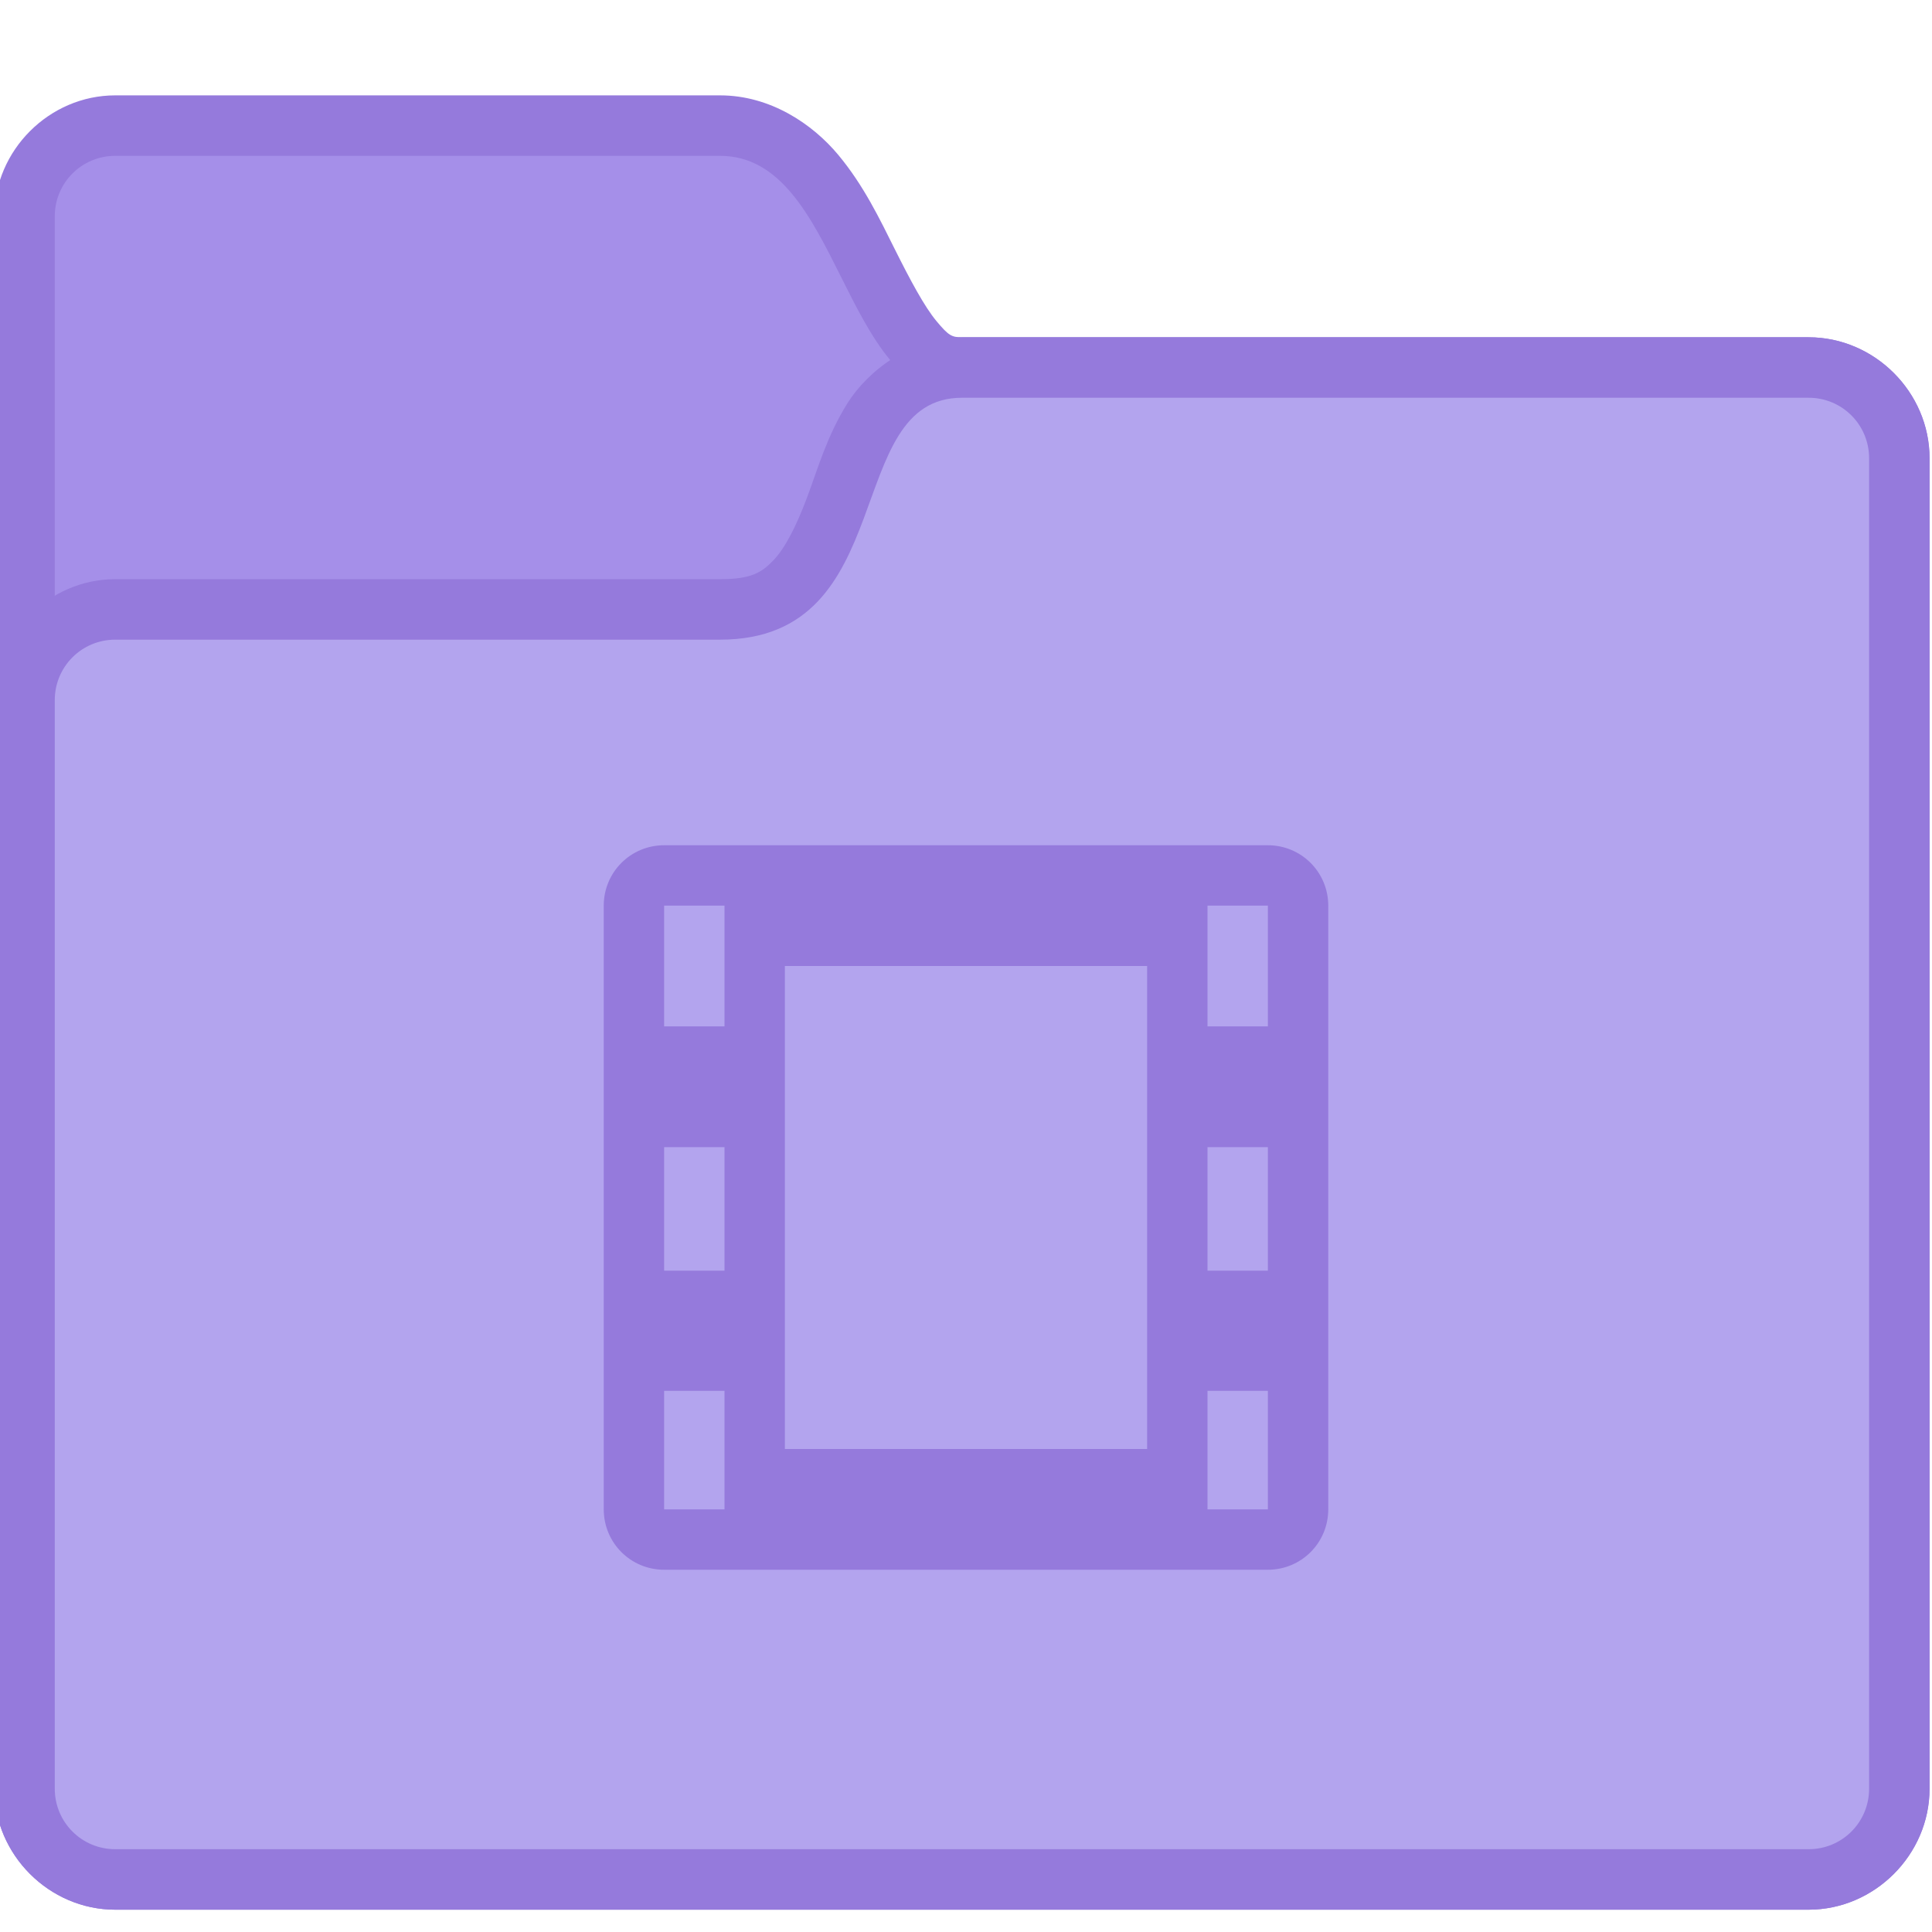<?xml version="1.0" encoding="UTF-8" standalone="no"?>
<!-- Created with Inkscape (http://www.inkscape.org/) -->

<svg
   width="32"
   height="32"
   viewBox="0 0 32 32"
   version="1.1"
   id="svg8"
   inkscape:version="1.3.2 (091e20ef0f, 2023-11-25, custom)"
   sodipodi:docname="alt-videos.svg"
   xml:space="preserve"
   xmlns:inkscape="http://www.inkscape.org/namespaces/inkscape"
   xmlns:sodipodi="http://sodipodi.sourceforge.net/DTD/sodipodi-0.dtd"
   xmlns="http://www.w3.org/2000/svg"
   xmlns:svg="http://www.w3.org/2000/svg"
   xmlns:rdf="http://www.w3.org/1999/02/22-rdf-syntax-ns#"
   xmlns:cc="http://creativecommons.org/ns#"
   xmlns:dc="http://purl.org/dc/elements/1.1/"><title
     id="title7895">Antu icon Theme</title><defs
     id="defs2"><style
       id="current-color-scheme"
       type="text/css">
      .ColorScheme-Text {
        color:#122036;
      }
      </style><style
       type="text/css"
       id="current-color-scheme-675">
      .ColorScheme-Text {
        color:#122036;
      }
      </style><style
       type="text/css"
       id="current-color-scheme-1">
      .ColorScheme-Text {
        color:#122036;
      }
      </style><style
       id="current-color-scheme-10"
       type="text/css">
      .ColorScheme-Text {
        color:#122036;
      }
      </style><style
       id="current-color-scheme-5"
       type="text/css">
      .ColorScheme-Text {
        color:#122036;
      }
      </style><style
       id="current-color-scheme-1-2"
       type="text/css">
      .ColorScheme-Text {
        color:#122036;
      }
      </style><style
       type="text/css"
       id="current-color-scheme-10-9">
      .ColorScheme-Text {
        color:#122036;
      }
      </style><style
       type="text/css"
       id="current-color-scheme-9">
      .ColorScheme-Text {
        color:#122036;
      }
      </style><style
       type="text/css"
       id="current-color-scheme-2">
      .ColorScheme-Text {
        color:#122036;
      }
      </style><style
       type="text/css"
       id="current-color-scheme-4">
      .ColorScheme-Text {
        color:#122036;
      }
      </style><style
       type="text/css"
       id="current-color-scheme-7">
      .ColorScheme-Text {
        color:#122036;
      }
      </style><style
       type="text/css"
       id="current-color-scheme-5-0">
      .ColorScheme-Text {
        color:#122036;
      }
      </style><style
       id="current-color-scheme-9-6"
       type="text/css">
      .ColorScheme-Text {
        color:#122036;
      }
      </style><style
       id="current-color-scheme-1-29"
       type="text/css">
      .ColorScheme-Text {
        color:#122036;
      }
      </style><style
       type="text/css"
       id="current-color-scheme-10-90">
      .ColorScheme-Text {
        color:#122036;
      }
      </style><style
       id="current-color-scheme-6"
       type="text/css">
      .ColorScheme-Text {
        color:#122036;
      }
      </style><style
       id="current-color-scheme-7-1"
       type="text/css">
      .ColorScheme-Text {
        color:#122036;
      }
      </style><style
       id="current-color-scheme-5-2"
       type="text/css">
      .ColorScheme-Text {
        color:#122036;
      }
      </style><style
       type="text/css"
       id="current-color-scheme-67">
      .ColorScheme-Text {
        color:#122036;
      }
      </style><style
       id="current-color-scheme-3"
       type="text/css">
      .ColorScheme-Text {
        color:#122036;
      }
      </style><style
       id="current-color-scheme-7-5"
       type="text/css">
      .ColorScheme-Text {
        color:#122036;
      }
      </style><style
       id="current-color-scheme-5-6"
       type="text/css">
      .ColorScheme-Text {
        color:#122036;
      }
      </style><style
       type="text/css"
       id="current-color-scheme-9-9">
      .ColorScheme-Text {
        color:#122036;
      }
      </style><style
       type="text/css"
       id="current-color-scheme-1-8">
      .ColorScheme-Text {
        color:#122036;
      }
      </style><style
       id="current-color-scheme-10-7"
       type="text/css">
      .ColorScheme-Text {
        color:#122036;
      }
      </style><style
       type="text/css"
       id="current-color-scheme-6-2">
      .ColorScheme-Text {
        color:#122036;
      }
      </style><style
       type="text/css"
       id="current-color-scheme-7-1-8">
      .ColorScheme-Text {
        color:#122036;
      }
      </style><style
       type="text/css"
       id="current-color-scheme-5-2-2">
      .ColorScheme-Text {
        color:#122036;
      }
      </style><style
       type="text/css"
       id="current-color-scheme-13">
      .ColorScheme-Text {
        color:#122036;
      }
      </style><style
       type="text/css"
       id="current-color-scheme-7-2">
      .ColorScheme-Text {
        color:#122036;
      }
      </style><style
       type="text/css"
       id="current-color-scheme-5-1">
      .ColorScheme-Text {
        color:#122036;
      }
      </style><style
       id="current-color-scheme-9-5"
       type="text/css">
      .ColorScheme-Text {
        color:#122036;
      }
      </style><style
       id="current-color-scheme-1-9"
       type="text/css">
      .ColorScheme-Text {
        color:#122036;
      }
      </style><style
       type="text/css"
       id="current-color-scheme-10-91">
      .ColorScheme-Text {
        color:#122036;
      }
      </style><style
       id="current-color-scheme-6-4"
       type="text/css">
      .ColorScheme-Text {
        color:#122036;
      }
      </style><style
       id="current-color-scheme-7-1-9"
       type="text/css">
      .ColorScheme-Text {
        color:#122036;
      }
      </style><style
       id="current-color-scheme-5-2-1"
       type="text/css">
      .ColorScheme-Text {
        color:#122036;
      }
      </style><style
       type="text/css"
       id="current-color-scheme-56">
      .ColorScheme-Text {
        color:#122036;
      }
      </style><style
       type="text/css"
       id="current-color-scheme-1-291">
      .ColorScheme-Text {
        color:#122036;
      }
      </style><style
       id="current-color-scheme-10-2"
       type="text/css">
      .ColorScheme-Text {
        color:#122036;
      }
      </style><style
       id="current-color-scheme-5-7"
       type="text/css">
      .ColorScheme-Text {
        color:#122036;
      }
      </style><style
       id="current-color-scheme-1-2-0"
       type="text/css">
      .ColorScheme-Text {
        color:#122036;
      }
      </style><style
       type="text/css"
       id="current-color-scheme-10-9-9">
      .ColorScheme-Text {
        color:#122036;
      }
      </style><style
       type="text/css"
       id="current-color-scheme-9-3">
      .ColorScheme-Text {
        color:#122036;
      }
      </style><style
       type="text/css"
       id="current-color-scheme-2-6">
      .ColorScheme-Text {
        color:#122036;
      }
      </style><style
       type="text/css"
       id="current-color-scheme-4-0">
      .ColorScheme-Text {
        color:#122036;
      }
      </style><style
       type="text/css"
       id="current-color-scheme-7-6">
      .ColorScheme-Text {
        color:#122036;
      }
      </style><style
       type="text/css"
       id="current-color-scheme-5-0-2">
      .ColorScheme-Text {
        color:#122036;
      }
      </style><style
       id="current-color-scheme-9-6-6"
       type="text/css">
      .ColorScheme-Text {
        color:#122036;
      }
      </style><style
       id="current-color-scheme-1-29-1"
       type="text/css">
      .ColorScheme-Text {
        color:#122036;
      }
      </style><style
       type="text/css"
       id="current-color-scheme-10-90-8">
      .ColorScheme-Text {
        color:#122036;
      }
      </style><style
       id="current-color-scheme-6-7"
       type="text/css">
      .ColorScheme-Text {
        color:#122036;
      }
      </style><style
       id="current-color-scheme-7-1-92"
       type="text/css">
      .ColorScheme-Text {
        color:#122036;
      }
      </style><style
       id="current-color-scheme-5-2-0"
       type="text/css">
      .ColorScheme-Text {
        color:#122036;
      }
      </style><style
       type="text/css"
       id="current-color-scheme-67-2">
      .ColorScheme-Text {
        color:#122036;
      }
      </style><style
       id="current-color-scheme-3-3"
       type="text/css">
      .ColorScheme-Text {
        color:#122036;
      }
      </style><style
       id="current-color-scheme-7-5-7"
       type="text/css">
      .ColorScheme-Text {
        color:#122036;
      }
      </style><style
       id="current-color-scheme-5-6-5"
       type="text/css">
      .ColorScheme-Text {
        color:#122036;
      }
      </style><style
       type="text/css"
       id="current-color-scheme-9-9-9">
      .ColorScheme-Text {
        color:#122036;
      }
      </style><style
       type="text/css"
       id="current-color-scheme-1-8-2">
      .ColorScheme-Text {
        color:#122036;
      }
      </style><style
       id="current-color-scheme-10-7-2"
       type="text/css">
      .ColorScheme-Text {
        color:#122036;
      }
      </style><style
       type="text/css"
       id="current-color-scheme-6-2-8">
      .ColorScheme-Text {
        color:#122036;
      }
      </style><style
       type="text/css"
       id="current-color-scheme-7-1-8-9">
      .ColorScheme-Text {
        color:#122036;
      }
      </style><style
       type="text/css"
       id="current-color-scheme-5-2-2-7">
      .ColorScheme-Text {
        color:#122036;
      }
      </style><style
       type="text/css"
       id="current-color-scheme-13-3">
      .ColorScheme-Text {
        color:#122036;
      }
      </style><style
       type="text/css"
       id="current-color-scheme-7-2-6">
      .ColorScheme-Text {
        color:#122036;
      }
      </style><style
       type="text/css"
       id="current-color-scheme-5-1-1">
      .ColorScheme-Text {
        color:#122036;
      }
      </style><style
       id="current-color-scheme-9-5-2"
       type="text/css">
      .ColorScheme-Text {
        color:#122036;
      }
      </style><style
       id="current-color-scheme-1-9-9"
       type="text/css">
      .ColorScheme-Text {
        color:#122036;
      }
      </style><style
       type="text/css"
       id="current-color-scheme-10-91-3">
      .ColorScheme-Text {
        color:#122036;
      }
      </style><style
       id="current-color-scheme-6-4-1"
       type="text/css">
      .ColorScheme-Text {
        color:#122036;
      }
      </style><style
       id="current-color-scheme-7-1-9-9"
       type="text/css">
      .ColorScheme-Text {
        color:#122036;
      }
      </style><style
       id="current-color-scheme-5-2-1-4"
       type="text/css">
      .ColorScheme-Text {
        color:#122036;
      }
      </style><style
       type="text/css"
       id="current-color-scheme-75">
      .ColorScheme-Text {
        color:#122036;
      }
      </style><style
       id="current-color-scheme-67535"
       type="text/css">
      .ColorScheme-Text {
        color:#122036;
      }
      </style><style
       type="text/css"
       id="current-color-scheme-675-6">
      .ColorScheme-Text {
        color:#122036;
      }
      </style><style
       type="text/css"
       id="current-color-scheme-1-2912">
      .ColorScheme-Text {
        color:#122036;
      }
      </style><style
       id="current-color-scheme-10-70"
       type="text/css">
      .ColorScheme-Text {
        color:#122036;
      }
      </style><style
       id="current-color-scheme-5-9"
       type="text/css">
      .ColorScheme-Text {
        color:#122036;
      }
      </style><style
       id="current-color-scheme-1-2-3"
       type="text/css">
      .ColorScheme-Text {
        color:#122036;
      }
      </style><style
       type="text/css"
       id="current-color-scheme-10-9-6">
      .ColorScheme-Text {
        color:#122036;
      }
      </style><style
       type="text/css"
       id="current-color-scheme-9-0">
      .ColorScheme-Text {
        color:#122036;
      }
      </style><style
       type="text/css"
       id="current-color-scheme-2-62">
      .ColorScheme-Text {
        color:#122036;
      }
      </style><style
       type="text/css"
       id="current-color-scheme-4-61">
      .ColorScheme-Text {
        color:#122036;
      }
      </style><style
       type="text/css"
       id="current-color-scheme-7-8">
      .ColorScheme-Text {
        color:#122036;
      }
      </style><style
       type="text/css"
       id="current-color-scheme-5-0-79">
      .ColorScheme-Text {
        color:#122036;
      }
      </style><style
       id="current-color-scheme-9-6-2"
       type="text/css">
      .ColorScheme-Text {
        color:#122036;
      }
      </style><style
       id="current-color-scheme-1-29-0"
       type="text/css">
      .ColorScheme-Text {
        color:#122036;
      }
      </style><style
       type="text/css"
       id="current-color-scheme-10-90-23">
      .ColorScheme-Text {
        color:#122036;
      }
      </style><style
       id="current-color-scheme-6-75"
       type="text/css">
      .ColorScheme-Text {
        color:#122036;
      }
      </style><style
       id="current-color-scheme-7-1-922"
       type="text/css">
      .ColorScheme-Text {
        color:#122036;
      }
      </style><style
       id="current-color-scheme-5-2-89"
       type="text/css">
      .ColorScheme-Text {
        color:#122036;
      }
      </style><style
       type="text/css"
       id="current-color-scheme-67-73">
      .ColorScheme-Text {
        color:#122036;
      }
      </style><style
       id="current-color-scheme-3-6"
       type="text/css">
      .ColorScheme-Text {
        color:#122036;
      }
      </style><style
       id="current-color-scheme-7-5-1"
       type="text/css">
      .ColorScheme-Text {
        color:#122036;
      }
      </style><style
       id="current-color-scheme-5-6-29"
       type="text/css">
      .ColorScheme-Text {
        color:#122036;
      }
      </style><style
       type="text/css"
       id="current-color-scheme-9-9-3">
      .ColorScheme-Text {
        color:#122036;
      }
      </style><style
       type="text/css"
       id="current-color-scheme-1-8-1">
      .ColorScheme-Text {
        color:#122036;
      }
      </style><style
       id="current-color-scheme-10-7-94"
       type="text/css">
      .ColorScheme-Text {
        color:#122036;
      }
      </style><style
       type="text/css"
       id="current-color-scheme-6-2-78">
      .ColorScheme-Text {
        color:#122036;
      }
      </style><style
       type="text/css"
       id="current-color-scheme-7-1-8-4">
      .ColorScheme-Text {
        color:#122036;
      }
      </style><style
       type="text/css"
       id="current-color-scheme-5-2-2-5">
      .ColorScheme-Text {
        color:#122036;
      }
      </style><style
       type="text/css"
       id="current-color-scheme-13-0">
      .ColorScheme-Text {
        color:#122036;
      }
      </style><style
       type="text/css"
       id="current-color-scheme-7-2-3">
      .ColorScheme-Text {
        color:#122036;
      }
      </style><style
       type="text/css"
       id="current-color-scheme-5-1-6">
      .ColorScheme-Text {
        color:#122036;
      }
      </style><style
       id="current-color-scheme-9-5-1"
       type="text/css">
      .ColorScheme-Text {
        color:#122036;
      }
      </style><style
       id="current-color-scheme-1-9-0"
       type="text/css">
      .ColorScheme-Text {
        color:#122036;
      }
      </style><style
       type="text/css"
       id="current-color-scheme-10-91-6">
      .ColorScheme-Text {
        color:#122036;
      }
      </style><style
       id="current-color-scheme-6-4-3"
       type="text/css">
      .ColorScheme-Text {
        color:#122036;
      }
      </style><style
       id="current-color-scheme-7-1-9-2"
       type="text/css">
      .ColorScheme-Text {
        color:#122036;
      }
      </style><style
       id="current-color-scheme-5-2-1-0"
       type="text/css">
      .ColorScheme-Text {
        color:#122036;
      }
      </style><style
       type="text/css"
       id="current-color-scheme-56-6">
      .ColorScheme-Text {
        color:#122036;
      }
      </style><style
       type="text/css"
       id="current-color-scheme-1-291-1">
      .ColorScheme-Text {
        color:#122036;
      }
      </style><style
       id="current-color-scheme-10-2-5"
       type="text/css">
      .ColorScheme-Text {
        color:#122036;
      }
      </style><style
       id="current-color-scheme-5-7-54"
       type="text/css">
      .ColorScheme-Text {
        color:#122036;
      }
      </style><style
       id="current-color-scheme-1-2-0-7"
       type="text/css">
      .ColorScheme-Text {
        color:#122036;
      }
      </style><style
       type="text/css"
       id="current-color-scheme-10-9-9-6">
      .ColorScheme-Text {
        color:#122036;
      }
      </style><style
       type="text/css"
       id="current-color-scheme-9-3-5">
      .ColorScheme-Text {
        color:#122036;
      }
      </style><style
       type="text/css"
       id="current-color-scheme-2-6-69">
      .ColorScheme-Text {
        color:#122036;
      }
      </style><style
       type="text/css"
       id="current-color-scheme-4-0-37">
      .ColorScheme-Text {
        color:#122036;
      }
      </style><style
       type="text/css"
       id="current-color-scheme-7-6-4">
      .ColorScheme-Text {
        color:#122036;
      }
      </style><style
       type="text/css"
       id="current-color-scheme-5-0-2-5">
      .ColorScheme-Text {
        color:#122036;
      }
      </style><style
       id="current-color-scheme-9-6-6-2"
       type="text/css">
      .ColorScheme-Text {
        color:#122036;
      }
      </style><style
       id="current-color-scheme-1-29-1-5"
       type="text/css">
      .ColorScheme-Text {
        color:#122036;
      }
      </style><style
       type="text/css"
       id="current-color-scheme-10-90-8-47">
      .ColorScheme-Text {
        color:#122036;
      }
      </style><style
       id="current-color-scheme-6-7-4"
       type="text/css">
      .ColorScheme-Text {
        color:#122036;
      }
      </style><style
       id="current-color-scheme-7-1-92-43"
       type="text/css">
      .ColorScheme-Text {
        color:#122036;
      }
      </style><style
       id="current-color-scheme-5-2-0-0"
       type="text/css">
      .ColorScheme-Text {
        color:#122036;
      }
      </style><style
       type="text/css"
       id="current-color-scheme-67-2-7">
      .ColorScheme-Text {
        color:#122036;
      }
      </style><style
       id="current-color-scheme-3-3-86"
       type="text/css">
      .ColorScheme-Text {
        color:#122036;
      }
      </style><style
       id="current-color-scheme-7-5-7-8"
       type="text/css">
      .ColorScheme-Text {
        color:#122036;
      }
      </style><style
       id="current-color-scheme-5-6-5-8"
       type="text/css">
      .ColorScheme-Text {
        color:#122036;
      }
      </style><style
       type="text/css"
       id="current-color-scheme-9-9-9-43">
      .ColorScheme-Text {
        color:#122036;
      }
      </style><style
       type="text/css"
       id="current-color-scheme-1-8-2-1">
      .ColorScheme-Text {
        color:#122036;
      }
      </style><style
       id="current-color-scheme-10-7-2-49"
       type="text/css">
      .ColorScheme-Text {
        color:#122036;
      }
      </style><style
       type="text/css"
       id="current-color-scheme-6-2-8-2">
      .ColorScheme-Text {
        color:#122036;
      }
      </style><style
       type="text/css"
       id="current-color-scheme-7-1-8-9-0">
      .ColorScheme-Text {
        color:#122036;
      }
      </style><style
       type="text/css"
       id="current-color-scheme-5-2-2-7-6">
      .ColorScheme-Text {
        color:#122036;
      }
      </style><style
       type="text/css"
       id="current-color-scheme-13-3-8">
      .ColorScheme-Text {
        color:#122036;
      }
      </style><style
       type="text/css"
       id="current-color-scheme-7-2-6-9">
      .ColorScheme-Text {
        color:#122036;
      }
      </style><style
       type="text/css"
       id="current-color-scheme-5-1-1-26">
      .ColorScheme-Text {
        color:#122036;
      }
      </style><style
       id="current-color-scheme-9-5-2-64"
       type="text/css">
      .ColorScheme-Text {
        color:#122036;
      }
      </style><style
       id="current-color-scheme-1-9-9-9"
       type="text/css">
      .ColorScheme-Text {
        color:#122036;
      }
      </style><style
       type="text/css"
       id="current-color-scheme-10-91-3-50">
      .ColorScheme-Text {
        color:#122036;
      }
      </style><style
       id="current-color-scheme-6-4-1-48"
       type="text/css">
      .ColorScheme-Text {
        color:#122036;
      }
      </style><style
       id="current-color-scheme-7-1-9-9-7"
       type="text/css">
      .ColorScheme-Text {
        color:#122036;
      }
      </style><style
       id="current-color-scheme-5-2-1-4-1"
       type="text/css">
      .ColorScheme-Text {
        color:#122036;
      }
      </style><style
       id="current-color-scheme-6753"
       type="text/css">
      .ColorScheme-Text {
        color:#122036;
      }
      </style><style
       type="text/css"
       id="current-color-scheme-675-5">
      .ColorScheme-Text {
        color:#122036;
      }
      </style><style
       type="text/css"
       id="current-color-scheme-1-6">
      .ColorScheme-Text {
        color:#122036;
      }
      </style><style
       id="current-color-scheme-10-29"
       type="text/css">
      .ColorScheme-Text {
        color:#122036;
      }
      </style><style
       id="current-color-scheme-5-12"
       type="text/css">
      .ColorScheme-Text {
        color:#122036;
      }
      </style><style
       id="current-color-scheme-1-2-7"
       type="text/css">
      .ColorScheme-Text {
        color:#122036;
      }
      </style><style
       type="text/css"
       id="current-color-scheme-10-9-0">
      .ColorScheme-Text {
        color:#122036;
      }
      </style><style
       type="text/css"
       id="current-color-scheme-9-93">
      .ColorScheme-Text {
        color:#122036;
      }
      </style><style
       type="text/css"
       id="current-color-scheme-2-60">
      .ColorScheme-Text {
        color:#122036;
      }
      </style><style
       type="text/css"
       id="current-color-scheme-4-6">
      .ColorScheme-Text {
        color:#122036;
      }
      </style><style
       type="text/css"
       id="current-color-scheme-7-26">
      .ColorScheme-Text {
        color:#122036;
      }
      </style><style
       type="text/css"
       id="current-color-scheme-5-0-1">
      .ColorScheme-Text {
        color:#122036;
      }
      </style><style
       id="current-color-scheme-9-6-8"
       type="text/css">
      .ColorScheme-Text {
        color:#122036;
      }
      </style><style
       id="current-color-scheme-1-29-7"
       type="text/css">
      .ColorScheme-Text {
        color:#122036;
      }
      </style><style
       type="text/css"
       id="current-color-scheme-10-90-9">
      .ColorScheme-Text {
        color:#122036;
      }
      </style><style
       id="current-color-scheme-6-20"
       type="text/css">
      .ColorScheme-Text {
        color:#122036;
      }
      </style><style
       id="current-color-scheme-7-1-2"
       type="text/css">
      .ColorScheme-Text {
        color:#122036;
      }
      </style><style
       id="current-color-scheme-5-2-3"
       type="text/css">
      .ColorScheme-Text {
        color:#122036;
      }
      </style><style
       type="text/css"
       id="current-color-scheme-67-7">
      .ColorScheme-Text {
        color:#122036;
      }
      </style><style
       id="current-color-scheme-3-5"
       type="text/css">
      .ColorScheme-Text {
        color:#122036;
      }
      </style><style
       id="current-color-scheme-7-5-9"
       type="text/css">
      .ColorScheme-Text {
        color:#122036;
      }
      </style><style
       id="current-color-scheme-5-6-2"
       type="text/css">
      .ColorScheme-Text {
        color:#122036;
      }
      </style><style
       type="text/css"
       id="current-color-scheme-9-9-2">
      .ColorScheme-Text {
        color:#122036;
      }
      </style><style
       type="text/css"
       id="current-color-scheme-1-8-8">
      .ColorScheme-Text {
        color:#122036;
      }
      </style><style
       id="current-color-scheme-10-7-9"
       type="text/css">
      .ColorScheme-Text {
        color:#122036;
      }
      </style><style
       type="text/css"
       id="current-color-scheme-6-2-7">
      .ColorScheme-Text {
        color:#122036;
      }
      </style><style
       type="text/css"
       id="current-color-scheme-7-1-8-3">
      .ColorScheme-Text {
        color:#122036;
      }
      </style><style
       type="text/css"
       id="current-color-scheme-5-2-2-6">
      .ColorScheme-Text {
        color:#122036;
      }
      </style><style
       type="text/css"
       id="current-color-scheme-13-1">
      .ColorScheme-Text {
        color:#122036;
      }
      </style><style
       type="text/css"
       id="current-color-scheme-7-2-2">
      .ColorScheme-Text {
        color:#122036;
      }
      </style><style
       type="text/css"
       id="current-color-scheme-5-1-9">
      .ColorScheme-Text {
        color:#122036;
      }
      </style><style
       id="current-color-scheme-9-5-3"
       type="text/css">
      .ColorScheme-Text {
        color:#122036;
      }
      </style><style
       id="current-color-scheme-1-9-1"
       type="text/css">
      .ColorScheme-Text {
        color:#122036;
      }
      </style><style
       type="text/css"
       id="current-color-scheme-10-91-9">
      .ColorScheme-Text {
        color:#122036;
      }
      </style><style
       id="current-color-scheme-6-4-4"
       type="text/css">
      .ColorScheme-Text {
        color:#122036;
      }
      </style><style
       id="current-color-scheme-7-1-9-7"
       type="text/css">
      .ColorScheme-Text {
        color:#122036;
      }
      </style><style
       id="current-color-scheme-5-2-1-8"
       type="text/css">
      .ColorScheme-Text {
        color:#122036;
      }
      </style><style
       type="text/css"
       id="current-color-scheme-56-4">
      .ColorScheme-Text {
        color:#122036;
      }
      </style><style
       type="text/css"
       id="current-color-scheme-1-291-5">
      .ColorScheme-Text {
        color:#122036;
      }
      </style><style
       id="current-color-scheme-10-2-0"
       type="text/css">
      .ColorScheme-Text {
        color:#122036;
      }
      </style><style
       id="current-color-scheme-5-7-3"
       type="text/css">
      .ColorScheme-Text {
        color:#122036;
      }
      </style><style
       id="current-color-scheme-1-2-0-6"
       type="text/css">
      .ColorScheme-Text {
        color:#122036;
      }
      </style><style
       type="text/css"
       id="current-color-scheme-10-9-9-1">
      .ColorScheme-Text {
        color:#122036;
      }
      </style><style
       type="text/css"
       id="current-color-scheme-9-3-0">
      .ColorScheme-Text {
        color:#122036;
      }
      </style><style
       type="text/css"
       id="current-color-scheme-2-6-6">
      .ColorScheme-Text {
        color:#122036;
      }
      </style><style
       type="text/css"
       id="current-color-scheme-4-0-3">
      .ColorScheme-Text {
        color:#122036;
      }
      </style><style
       type="text/css"
       id="current-color-scheme-7-6-2">
      .ColorScheme-Text {
        color:#122036;
      }
      </style><style
       type="text/css"
       id="current-color-scheme-5-0-2-0">
      .ColorScheme-Text {
        color:#122036;
      }
      </style><style
       id="current-color-scheme-9-6-6-6"
       type="text/css">
      .ColorScheme-Text {
        color:#122036;
      }
      </style><style
       id="current-color-scheme-1-29-1-1"
       type="text/css">
      .ColorScheme-Text {
        color:#122036;
      }
      </style><style
       type="text/css"
       id="current-color-scheme-10-90-8-5">
      .ColorScheme-Text {
        color:#122036;
      }
      </style><style
       id="current-color-scheme-6-7-5"
       type="text/css">
      .ColorScheme-Text {
        color:#122036;
      }
      </style><style
       id="current-color-scheme-7-1-92-4"
       type="text/css">
      .ColorScheme-Text {
        color:#122036;
      }
      </style><style
       id="current-color-scheme-5-2-0-7"
       type="text/css">
      .ColorScheme-Text {
        color:#122036;
      }
      </style><style
       type="text/css"
       id="current-color-scheme-67-2-6">
      .ColorScheme-Text {
        color:#122036;
      }
      </style><style
       id="current-color-scheme-3-3-5"
       type="text/css">
      .ColorScheme-Text {
        color:#122036;
      }
      </style><style
       id="current-color-scheme-7-5-7-6"
       type="text/css">
      .ColorScheme-Text {
        color:#122036;
      }
      </style><style
       id="current-color-scheme-5-6-5-9"
       type="text/css">
      .ColorScheme-Text {
        color:#122036;
      }
      </style><style
       type="text/css"
       id="current-color-scheme-9-9-9-3">
      .ColorScheme-Text {
        color:#122036;
      }
      </style><style
       type="text/css"
       id="current-color-scheme-1-8-2-7">
      .ColorScheme-Text {
        color:#122036;
      }
      </style><style
       id="current-color-scheme-10-7-2-4"
       type="text/css">
      .ColorScheme-Text {
        color:#122036;
      }
      </style><style
       type="text/css"
       id="current-color-scheme-6-2-8-5">
      .ColorScheme-Text {
        color:#122036;
      }
      </style><style
       type="text/css"
       id="current-color-scheme-7-1-8-9-2">
      .ColorScheme-Text {
        color:#122036;
      }
      </style><style
       type="text/css"
       id="current-color-scheme-5-2-2-7-5">
      .ColorScheme-Text {
        color:#122036;
      }
      </style><style
       type="text/css"
       id="current-color-scheme-13-3-4">
      .ColorScheme-Text {
        color:#122036;
      }
      </style><style
       type="text/css"
       id="current-color-scheme-7-2-6-7">
      .ColorScheme-Text {
        color:#122036;
      }
      </style><style
       type="text/css"
       id="current-color-scheme-5-1-1-4">
      .ColorScheme-Text {
        color:#122036;
      }
      </style><style
       id="current-color-scheme-9-5-2-4"
       type="text/css">
      .ColorScheme-Text {
        color:#122036;
      }
      </style><style
       id="current-color-scheme-1-9-9-3"
       type="text/css">
      .ColorScheme-Text {
        color:#122036;
      }
      </style><style
       type="text/css"
       id="current-color-scheme-10-91-3-0">
      .ColorScheme-Text {
        color:#122036;
      }
      </style><style
       id="current-color-scheme-6-4-1-7"
       type="text/css">
      .ColorScheme-Text {
        color:#122036;
      }
      </style><style
       id="current-color-scheme-7-1-9-9-8"
       type="text/css">
      .ColorScheme-Text {
        color:#122036;
      }
      </style><style
       id="current-color-scheme-5-2-1-4-6"
       type="text/css">
      .ColorScheme-Text {
        color:#122036;
      }
      </style><style
       id="current-color-scheme-356"
       type="text/css">
      .ColorScheme-Text {
        color:#122036;
      }
      </style><style
       type="text/css"
       id="current-color-scheme-53">
      .ColorScheme-Text {
        color:#122036;
      }
      </style><style
       id="current-color-scheme-5-2912"
       type="text/css">
      .ColorScheme-Text {
        color:#122036;
      }
      </style><style
       id="current-color-scheme-2-70"
       type="text/css">
      .ColorScheme-Text {
        color:#122036;
      }
      </style><style
       id="current-color-scheme-1-93"
       type="text/css">
      .ColorScheme-Text {
        color:#122036;
      }
      </style><style
       type="text/css"
       id="current-color-scheme-10-60">
      .ColorScheme-Text {
        color:#122036;
      }
      </style><style
       id="current-color-scheme-0"
       type="text/css">
      .ColorScheme-Text {
        color:#122036;
      }
      </style><style
       id="current-color-scheme-26"
       type="text/css">
      .ColorScheme-Text {
        color:#122036;
      }
      </style><style
       id="current-color-scheme-7-62"
       type="text/css">
      .ColorScheme-Text {
        color:#122036;
      }
      </style><style
       id="current-color-scheme-35"
       type="text/css">
      .ColorScheme-Text {
        color:#122036;
      }
      </style><style
       type="text/css"
       id="current-color-scheme-53-6">
      .ColorScheme-Text {
        color:#122036;
      }
      </style><style
       id="current-color-scheme-5-291"
       type="text/css">
      .ColorScheme-Text {
        color:#122036;
      }
      </style><style
       id="current-color-scheme-2-2"
       type="text/css">
      .ColorScheme-Text {
        color:#122036;
      }
      </style><style
       id="current-color-scheme-1-7"
       type="text/css">
      .ColorScheme-Text {
        color:#122036;
      }
      </style><style
       type="text/css"
       id="current-color-scheme-10-0">
      .ColorScheme-Text {
        color:#122036;
      }
      </style><style
       id="current-color-scheme-0-9"
       type="text/css">
      .ColorScheme-Text {
        color:#122036;
      }
      </style><style
       id="current-color-scheme-26-3"
       type="text/css">
      .ColorScheme-Text {
        color:#122036;
      }
      </style><style
       id="current-color-scheme-7-60"
       type="text/css">
      .ColorScheme-Text {
        color:#122036;
      }
      </style><style
       id="current-color-scheme-6753-6"
       type="text/css">
      .ColorScheme-Text {
        color:#122036;
      }
      </style><style
       type="text/css"
       id="current-color-scheme-675-1">
      .ColorScheme-Text {
        color:#122036;
      }
      </style><style
       type="text/css"
       id="current-color-scheme-1-56">
      .ColorScheme-Text {
        color:#122036;
      }
      </style><style
       id="current-color-scheme-10-29-8"
       type="text/css">
      .ColorScheme-Text {
        color:#122036;
      }
      </style><style
       id="current-color-scheme-5-12-7"
       type="text/css">
      .ColorScheme-Text {
        color:#122036;
      }
      </style><style
       id="current-color-scheme-1-2-9"
       type="text/css">
      .ColorScheme-Text {
        color:#122036;
      }
      </style><style
       type="text/css"
       id="current-color-scheme-10-9-20">
      .ColorScheme-Text {
        color:#122036;
      }
      </style><style
       type="text/css"
       id="current-color-scheme-9-2">
      .ColorScheme-Text {
        color:#122036;
      }
      </style><style
       type="text/css"
       id="current-color-scheme-2-7">
      .ColorScheme-Text {
        color:#122036;
      }
      </style><style
       type="text/css"
       id="current-color-scheme-4-3">
      .ColorScheme-Text {
        color:#122036;
      }
      </style><style
       type="text/css"
       id="current-color-scheme-7-0">
      .ColorScheme-Text {
        color:#122036;
      }
      </style><style
       type="text/css"
       id="current-color-scheme-5-0-7">
      .ColorScheme-Text {
        color:#122036;
      }
      </style><style
       id="current-color-scheme-9-6-5"
       type="text/css">
      .ColorScheme-Text {
        color:#122036;
      }
      </style><style
       id="current-color-scheme-1-29-9"
       type="text/css">
      .ColorScheme-Text {
        color:#122036;
      }
      </style><style
       type="text/css"
       id="current-color-scheme-10-90-22">
      .ColorScheme-Text {
        color:#122036;
      }
      </style><style
       id="current-color-scheme-6-8"
       type="text/css">
      .ColorScheme-Text {
        color:#122036;
      }
      </style><style
       id="current-color-scheme-7-1-97"
       type="text/css">
      .ColorScheme-Text {
        color:#122036;
      }
      </style><style
       id="current-color-scheme-5-2-36"
       type="text/css">
      .ColorScheme-Text {
        color:#122036;
      }
      </style><style
       type="text/css"
       id="current-color-scheme-67-1">
      .ColorScheme-Text {
        color:#122036;
      }
      </style><style
       id="current-color-scheme-3-2"
       type="text/css">
      .ColorScheme-Text {
        color:#122036;
      }
      </style><style
       id="current-color-scheme-7-5-93"
       type="text/css">
      .ColorScheme-Text {
        color:#122036;
      }
      </style><style
       id="current-color-scheme-5-6-1"
       type="text/css">
      .ColorScheme-Text {
        color:#122036;
      }
      </style><style
       type="text/css"
       id="current-color-scheme-9-9-94">
      .ColorScheme-Text {
        color:#122036;
      }
      </style><style
       type="text/css"
       id="current-color-scheme-1-8-7">
      .ColorScheme-Text {
        color:#122036;
      }
      </style><style
       id="current-color-scheme-10-7-8"
       type="text/css">
      .ColorScheme-Text {
        color:#122036;
      }
      </style><style
       type="text/css"
       id="current-color-scheme-6-2-4">
      .ColorScheme-Text {
        color:#122036;
      }
      </style><style
       type="text/css"
       id="current-color-scheme-7-1-8-5">
      .ColorScheme-Text {
        color:#122036;
      }
      </style><style
       type="text/css"
       id="current-color-scheme-5-2-2-0">
      .ColorScheme-Text {
        color:#122036;
      }
      </style><style
       type="text/css"
       id="current-color-scheme-13-36">
      .ColorScheme-Text {
        color:#122036;
      }
      </style><style
       type="text/css"
       id="current-color-scheme-7-2-1">
      .ColorScheme-Text {
        color:#122036;
      }
      </style><style
       type="text/css"
       id="current-color-scheme-5-1-0">
      .ColorScheme-Text {
        color:#122036;
      }
      </style><style
       id="current-color-scheme-9-5-6"
       type="text/css">
      .ColorScheme-Text {
        color:#122036;
      }
      </style><style
       id="current-color-scheme-1-9-3"
       type="text/css">
      .ColorScheme-Text {
        color:#122036;
      }
      </style><style
       type="text/css"
       id="current-color-scheme-10-91-2">
      .ColorScheme-Text {
        color:#122036;
      }
      </style><style
       id="current-color-scheme-6-4-0"
       type="text/css">
      .ColorScheme-Text {
        color:#122036;
      }
      </style><style
       id="current-color-scheme-7-1-9-6"
       type="text/css">
      .ColorScheme-Text {
        color:#122036;
      }
      </style><style
       id="current-color-scheme-5-2-1-15"
       type="text/css">
      .ColorScheme-Text {
        color:#122036;
      }
      </style><style
       type="text/css"
       id="current-color-scheme-56-5">
      .ColorScheme-Text {
        color:#122036;
      }
      </style><style
       type="text/css"
       id="current-color-scheme-1-291-47">
      .ColorScheme-Text {
        color:#122036;
      }
      </style><style
       id="current-color-scheme-10-2-6"
       type="text/css">
      .ColorScheme-Text {
        color:#122036;
      }
      </style><style
       id="current-color-scheme-5-7-5"
       type="text/css">
      .ColorScheme-Text {
        color:#122036;
      }
      </style><style
       id="current-color-scheme-1-2-0-69"
       type="text/css">
      .ColorScheme-Text {
        color:#122036;
      }
      </style><style
       type="text/css"
       id="current-color-scheme-10-9-9-3">
      .ColorScheme-Text {
        color:#122036;
      }
      </style><style
       type="text/css"
       id="current-color-scheme-9-3-7">
      .ColorScheme-Text {
        color:#122036;
      }
      </style><style
       type="text/css"
       id="current-color-scheme-2-6-4">
      .ColorScheme-Text {
        color:#122036;
      }
      </style><style
       type="text/css"
       id="current-color-scheme-4-0-5">
      .ColorScheme-Text {
        color:#122036;
      }
      </style><style
       type="text/css"
       id="current-color-scheme-7-6-25">
      .ColorScheme-Text {
        color:#122036;
      }
      </style><style
       type="text/css"
       id="current-color-scheme-5-0-2-4">
      .ColorScheme-Text {
        color:#122036;
      }
      </style><style
       id="current-color-scheme-9-6-6-7"
       type="text/css">
      .ColorScheme-Text {
        color:#122036;
      }
      </style><style
       id="current-color-scheme-1-29-1-4"
       type="text/css">
      .ColorScheme-Text {
        color:#122036;
      }
      </style><style
       type="text/css"
       id="current-color-scheme-10-90-8-4">
      .ColorScheme-Text {
        color:#122036;
      }
      </style><style
       id="current-color-scheme-6-7-3"
       type="text/css">
      .ColorScheme-Text {
        color:#122036;
      }
      </style><style
       id="current-color-scheme-7-1-92-0"
       type="text/css">
      .ColorScheme-Text {
        color:#122036;
      }
      </style><style
       id="current-color-scheme-5-2-0-78"
       type="text/css">
      .ColorScheme-Text {
        color:#122036;
      }
      </style><style
       type="text/css"
       id="current-color-scheme-67-2-68">
      .ColorScheme-Text {
        color:#122036;
      }
      </style><style
       id="current-color-scheme-3-3-8"
       type="text/css">
      .ColorScheme-Text {
        color:#122036;
      }
      </style><style
       id="current-color-scheme-7-5-7-43"
       type="text/css">
      .ColorScheme-Text {
        color:#122036;
      }
      </style><style
       id="current-color-scheme-5-6-5-1"
       type="text/css">
      .ColorScheme-Text {
        color:#122036;
      }
      </style><style
       type="text/css"
       id="current-color-scheme-9-9-9-4">
      .ColorScheme-Text {
        color:#122036;
      }
      </style><style
       type="text/css"
       id="current-color-scheme-1-8-2-9">
      .ColorScheme-Text {
        color:#122036;
      }
      </style><style
       id="current-color-scheme-10-7-2-2"
       type="text/css">
      .ColorScheme-Text {
        color:#122036;
      }
      </style><style
       type="text/css"
       id="current-color-scheme-6-2-8-0">
      .ColorScheme-Text {
        color:#122036;
      }
      </style><style
       type="text/css"
       id="current-color-scheme-7-1-8-9-6">
      .ColorScheme-Text {
        color:#122036;
      }
      </style><style
       type="text/css"
       id="current-color-scheme-5-2-2-7-8">
      .ColorScheme-Text {
        color:#122036;
      }
      </style><style
       type="text/css"
       id="current-color-scheme-13-3-9">
      .ColorScheme-Text {
        color:#122036;
      }
      </style><style
       type="text/css"
       id="current-color-scheme-7-2-6-2">
      .ColorScheme-Text {
        color:#122036;
      }
      </style><style
       type="text/css"
       id="current-color-scheme-5-1-1-6">
      .ColorScheme-Text {
        color:#122036;
      }
      </style><style
       id="current-color-scheme-9-5-2-6"
       type="text/css">
      .ColorScheme-Text {
        color:#122036;
      }
      </style><style
       id="current-color-scheme-1-9-9-49"
       type="text/css">
      .ColorScheme-Text {
        color:#122036;
      }
      </style><style
       type="text/css"
       id="current-color-scheme-10-91-3-5">
      .ColorScheme-Text {
        color:#122036;
      }
      </style><style
       id="current-color-scheme-6-4-1-0"
       type="text/css">
      .ColorScheme-Text {
        color:#122036;
      }
      </style><style
       id="current-color-scheme-7-1-9-9-48"
       type="text/css">
      .ColorScheme-Text {
        color:#122036;
      }
      </style><style
       id="current-color-scheme-5-2-1-4-7"
       type="text/css">
      .ColorScheme-Text {
        color:#122036;
      }
      </style><style
       id="current-color-scheme-75-7"
       type="text/css">
      .ColorScheme-Text {
        color:#122036;
      }
      </style><style
       type="text/css"
       id="current-color-scheme-675-3">
      .ColorScheme-Text {
        color:#122036;
      }
      </style><style
       type="text/css"
       id="current-color-scheme-1-5">
      .ColorScheme-Text {
        color:#122036;
      }
      </style><style
       id="current-color-scheme-10-6"
       type="text/css">
      .ColorScheme-Text {
        color:#122036;
      }
      </style><style
       id="current-color-scheme-5-29"
       type="text/css">
      .ColorScheme-Text {
        color:#122036;
      }
      </style><style
       id="current-color-scheme-1-2-1"
       type="text/css">
      .ColorScheme-Text {
        color:#122036;
      }
      </style><style
       type="text/css"
       id="current-color-scheme-10-9-2">
      .ColorScheme-Text {
        color:#122036;
      }
      </style><style
       type="text/css"
       id="current-color-scheme-9-7">
      .ColorScheme-Text {
        color:#122036;
      }
      </style><style
       type="text/css"
       id="current-color-scheme-2-0">
      .ColorScheme-Text {
        color:#122036;
      }
      </style><style
       type="text/css"
       id="current-color-scheme-4-9">
      .ColorScheme-Text {
        color:#122036;
      }
      </style><style
       type="text/css"
       id="current-color-scheme-7-3">
      .ColorScheme-Text {
        color:#122036;
      }
      </style><style
       type="text/css"
       id="current-color-scheme-5-0-6">
      .ColorScheme-Text {
        color:#122036;
      }
      </style><style
       id="current-color-scheme-9-6-0"
       type="text/css">
      .ColorScheme-Text {
        color:#122036;
      }
      </style><style
       id="current-color-scheme-1-29-6"
       type="text/css">
      .ColorScheme-Text {
        color:#122036;
      }
      </style><style
       type="text/css"
       id="current-color-scheme-10-90-2">
      .ColorScheme-Text {
        color:#122036;
      }
      </style><style
       id="current-color-scheme-6-6"
       type="text/css">
      .ColorScheme-Text {
        color:#122036;
      }
      </style><style
       id="current-color-scheme-7-1-1"
       type="text/css">
      .ColorScheme-Text {
        color:#122036;
      }
      </style><style
       id="current-color-scheme-5-2-8"
       type="text/css">
      .ColorScheme-Text {
        color:#122036;
      }
      </style><style
       type="text/css"
       id="current-color-scheme-67-7-1">
      .ColorScheme-Text {
        color:#122036;
      }
      </style><style
       id="current-color-scheme-3-9"
       type="text/css">
      .ColorScheme-Text {
        color:#122036;
      }
      </style><style
       id="current-color-scheme-7-5-2"
       type="text/css">
      .ColorScheme-Text {
        color:#122036;
      }
      </style><style
       id="current-color-scheme-5-6-0"
       type="text/css">
      .ColorScheme-Text {
        color:#122036;
      }
      </style><style
       type="text/css"
       id="current-color-scheme-9-9-2-7">
      .ColorScheme-Text {
        color:#122036;
      }
      </style><style
       type="text/css"
       id="current-color-scheme-1-8-3">
      .ColorScheme-Text {
        color:#122036;
      }
      </style><style
       id="current-color-scheme-10-7-7"
       type="text/css">
      .ColorScheme-Text {
        color:#122036;
      }
      </style><style
       type="text/css"
       id="current-color-scheme-6-2-5">
      .ColorScheme-Text {
        color:#122036;
      }
      </style><style
       type="text/css"
       id="current-color-scheme-7-1-8-92">
      .ColorScheme-Text {
        color:#122036;
      }
      </style><style
       type="text/css"
       id="current-color-scheme-5-2-2-2">
      .ColorScheme-Text {
        color:#122036;
      }
      </style><style
       type="text/css"
       id="current-color-scheme-13-8">
      .ColorScheme-Text {
        color:#122036;
      }
      </style><style
       type="text/css"
       id="current-color-scheme-7-2-9">
      .ColorScheme-Text {
        color:#122036;
      }
      </style><style
       type="text/css"
       id="current-color-scheme-5-1-7">
      .ColorScheme-Text {
        color:#122036;
      }
      </style><style
       id="current-color-scheme-9-5-3-2"
       type="text/css">
      .ColorScheme-Text {
        color:#122036;
      }
      </style><style
       id="current-color-scheme-1-9-6"
       type="text/css">
      .ColorScheme-Text {
        color:#122036;
      }
      </style><style
       type="text/css"
       id="current-color-scheme-10-91-1">
      .ColorScheme-Text {
        color:#122036;
      }
      </style><style
       id="current-color-scheme-6-4-2"
       type="text/css">
      .ColorScheme-Text {
        color:#122036;
      }
      </style><style
       id="current-color-scheme-7-1-9-93"
       type="text/css">
      .ColorScheme-Text {
        color:#122036;
      }
      </style><style
       id="current-color-scheme-5-2-1-1"
       type="text/css">
      .ColorScheme-Text {
        color:#122036;
      }
      </style><style
       type="text/css"
       id="current-color-scheme-56-9">
      .ColorScheme-Text {
        color:#122036;
      }
      </style><style
       type="text/css"
       id="current-color-scheme-1-291-4">
      .ColorScheme-Text {
        color:#122036;
      }
      </style><style
       id="current-color-scheme-10-2-7"
       type="text/css">
      .ColorScheme-Text {
        color:#122036;
      }
      </style><style
       id="current-color-scheme-5-7-8"
       type="text/css">
      .ColorScheme-Text {
        color:#122036;
      }
      </style><style
       id="current-color-scheme-1-2-0-4"
       type="text/css">
      .ColorScheme-Text {
        color:#122036;
      }
      </style><style
       type="text/css"
       id="current-color-scheme-10-9-9-5">
      .ColorScheme-Text {
        color:#122036;
      }
      </style><style
       type="text/css"
       id="current-color-scheme-9-3-0-7">
      .ColorScheme-Text {
        color:#122036;
      }
      </style><style
       type="text/css"
       id="current-color-scheme-2-6-3">
      .ColorScheme-Text {
        color:#122036;
      }
      </style><style
       type="text/css"
       id="current-color-scheme-4-0-6">
      .ColorScheme-Text {
        color:#122036;
      }
      </style><style
       type="text/css"
       id="current-color-scheme-7-6-1">
      .ColorScheme-Text {
        color:#122036;
      }
      </style><style
       type="text/css"
       id="current-color-scheme-5-0-2-0-2">
      .ColorScheme-Text {
        color:#122036;
      }
      </style><style
       id="current-color-scheme-9-6-6-6-2"
       type="text/css">
      .ColorScheme-Text {
        color:#122036;
      }
      </style><style
       id="current-color-scheme-1-29-1-3"
       type="text/css">
      .ColorScheme-Text {
        color:#122036;
      }
      </style><style
       type="text/css"
       id="current-color-scheme-10-90-8-2">
      .ColorScheme-Text {
        color:#122036;
      }
      </style><style
       id="current-color-scheme-6-7-0"
       type="text/css">
      .ColorScheme-Text {
        color:#122036;
      }
      </style><style
       id="current-color-scheme-7-1-92-6"
       type="text/css">
      .ColorScheme-Text {
        color:#122036;
      }
      </style><style
       id="current-color-scheme-5-2-0-1"
       type="text/css">
      .ColorScheme-Text {
        color:#122036;
      }
      </style><style
       type="text/css"
       id="current-color-scheme-67-2-5">
      .ColorScheme-Text {
        color:#122036;
      }
      </style><style
       id="current-color-scheme-3-3-5-6"
       type="text/css">
      .ColorScheme-Text {
        color:#122036;
      }
      </style><style
       id="current-color-scheme-7-5-7-4"
       type="text/css">
      .ColorScheme-Text {
        color:#122036;
      }
      </style><style
       id="current-color-scheme-5-6-5-7"
       type="text/css">
      .ColorScheme-Text {
        color:#122036;
      }
      </style><style
       type="text/css"
       id="current-color-scheme-9-9-9-6">
      .ColorScheme-Text {
        color:#122036;
      }
      </style><style
       type="text/css"
       id="current-color-scheme-1-8-2-5">
      .ColorScheme-Text {
        color:#122036;
      }
      </style><style
       id="current-color-scheme-10-7-2-6"
       type="text/css">
      .ColorScheme-Text {
        color:#122036;
      }
      </style><style
       type="text/css"
       id="current-color-scheme-6-2-8-9">
      .ColorScheme-Text {
        color:#122036;
      }
      </style><style
       type="text/css"
       id="current-color-scheme-7-1-8-9-3">
      .ColorScheme-Text {
        color:#122036;
      }
      </style><style
       type="text/css"
       id="current-color-scheme-5-2-2-7-7">
      .ColorScheme-Text {
        color:#122036;
      }
      </style><style
       type="text/css"
       id="current-color-scheme-13-3-4-1">
      .ColorScheme-Text {
        color:#122036;
      }
      </style><style
       type="text/css"
       id="current-color-scheme-7-2-6-5">
      .ColorScheme-Text {
        color:#122036;
      }
      </style><style
       type="text/css"
       id="current-color-scheme-5-1-1-2">
      .ColorScheme-Text {
        color:#122036;
      }
      </style><style
       id="current-color-scheme-9-5-2-5"
       type="text/css">
      .ColorScheme-Text {
        color:#122036;
      }
      </style><style
       id="current-color-scheme-1-9-9-4"
       type="text/css">
      .ColorScheme-Text {
        color:#122036;
      }
      </style><style
       type="text/css"
       id="current-color-scheme-10-91-3-7">
      .ColorScheme-Text {
        color:#122036;
      }
      </style><style
       id="current-color-scheme-6-4-1-4"
       type="text/css">
      .ColorScheme-Text {
        color:#122036;
      }
      </style><style
       id="current-color-scheme-7-1-9-9-4"
       type="text/css">
      .ColorScheme-Text {
        color:#122036;
      }
      </style><style
       id="current-color-scheme-5-2-1-4-3"
       type="text/css">
      .ColorScheme-Text {
        color:#122036;
      }
      </style></defs><sodipodi:namedview
     id="base"
     pagecolor="#ffffff"
     bordercolor="#666666"
     borderopacity="1.0"
     inkscape:pageopacity="0.0"
     inkscape:pageshadow="2"
     inkscape:zoom="15.839192"
     inkscape:cx="6.2818861"
     inkscape:cy="19.192898"
     inkscape:document-units="px"
     inkscape:current-layer="g7212"
     showgrid="true"
     units="px"
     inkscape:window-width="2560"
     inkscape:window-height="1364"
     inkscape:window-x="0"
     inkscape:window-y="0"
     inkscape:window-maximized="1"
     objecttolerance="10"
     gridtolerance="10"
     guidetolerance="10"
     inkscape:snap-bbox="true"
     inkscape:bbox-paths="true"
     inkscape:bbox-nodes="true"
     inkscape:snap-bbox-edge-midpoints="true"
     inkscape:snap-bbox-midpoints="true"
     inkscape:object-paths="true"
     inkscape:snap-intersection-paths="true"
     inkscape:showpageshadow="2"
     inkscape:pagecheckerboard="0"
     inkscape:deskcolor="#d1d1d1"><inkscape:grid
       type="xygrid"
       id="grid7897"
       empspacing="4"
       originx="0"
       originy="0"
       spacingy="1"
       spacingx="1"
       units="px"
       visible="true" /></sodipodi:namedview><g
     inkscape:label="Capa 1"
     inkscape:groupmode="layer"
     id="layer1"
     transform="translate(0,-282.65)"><g
       id="g7212"
       transform="translate(78,4)"><g
         inkscape:label="Capa 1"
         id="layer1-6"
         transform="matrix(3.78,0,0,3.78,-78,-811.87)"><g
           id="g6330"
           transform="matrix(0.265,0,0,0.265,16.14,214.252)"><path
             inkscape:connector-curvature="0"
             id="path1151-3-3-3"
             d="m -59,281.748 c -1.091,0 -2,0.909 -2,2 v 26 c 0,1.091 0.909,2 2,2 h 28 c 1.091,0 2,-0.909 2,-2 v -22 c 0,-1.091 -0.909,-2 -2,-2 h -14 c -0.167,0 -0.219,-0.025 -0.42,-0.266 -0.201,-0.241 -0.436,-0.682 -0.686,-1.182 -0.25,-0.5 -0.515,-1.059 -0.939,-1.568 -0.424,-0.509 -1.122,-0.984 -1.955,-0.984 z"
             style="color:#000000;font-style:normal;font-variant:normal;font-weight:normal;font-stretch:normal;font-size:medium;line-height:normal;font-family:sans-serif;font-variant-ligatures:normal;font-variant-position:normal;font-variant-caps:normal;font-variant-numeric:normal;font-variant-alternates:normal;font-feature-settings:normal;text-indent:0;text-align:start;text-decoration:none;text-decoration-line:none;text-decoration-style:solid;text-decoration-color:#000000;letter-spacing:normal;word-spacing:normal;text-transform:none;writing-mode:lr-tb;direction:ltr;text-orientation:mixed;dominant-baseline:auto;baseline-shift:baseline;text-anchor:start;white-space:normal;shape-padding:0;clip-rule:nonzero;display:inline;overflow:visible;visibility:visible;opacity:1;isolation:auto;mix-blend-mode:normal;color-interpolation:sRGB;color-interpolation-filters:linearRGB;solid-color:#000000;solid-opacity:1;vector-effect:none;fill:#957adc;fill-opacity:1;fill-rule:nonzero;stroke:none;stroke-width:2;stroke-linecap:round;stroke-linejoin:round;stroke-miterlimit:4;stroke-dasharray:none;stroke-dashoffset:0;stroke-opacity:1;color-rendering:auto;image-rendering:auto;shape-rendering:auto;text-rendering:auto;enable-background:accumulate"
             sodipodi:nodetypes="ssssssssscccss" /><path
             sodipodi:nodetypes="ssssssssccs"
             inkscape:connector-curvature="0"
             style="fill:#a58fe9;fill-opacity:1;stroke-width:2;stroke-miterlimit:4;stroke-dasharray:none"
             id="path13-6-3-1-3-0-7-7-3-1-6"
             d="m -59,282.748 c -0.554,0 -1,0.446 -1,1 v 26 c 0,0.554 0.446,1 1,1 h 28 c 0.554,0 1,-0.446 1,-1 v -22 c 0,-0.554 -0.446,-1 -1,-1 L -45,286.748 c -2,0 -2,-4 -4,-4 z" /><path
             inkscape:connector-curvature="0"
             id="path1105-5-2-2"
             d="m -45,285.748 c -0.833,0 -1.554,0.549 -1.895,1.094 -0.34,0.544 -0.491,1.089 -0.666,1.555 -0.175,0.466 -0.36,0.834 -0.553,1.035 -0.192,0.201 -0.359,0.316 -0.887,0.316 h -10 c -1.091,0 -2,0.909 -2,2 v 18 c 0,1.091 0.909,2 2,2 h 28 c 1.091,0 2,-0.909 2,-2 v -22 c 0,-1.091 -0.909,-2 -2,-2 z"
             style="color:#000000;font-style:normal;font-variant:normal;font-weight:normal;font-stretch:normal;font-size:medium;line-height:normal;font-family:sans-serif;font-variant-ligatures:normal;font-variant-position:normal;font-variant-caps:normal;font-variant-numeric:normal;font-variant-alternates:normal;font-feature-settings:normal;text-indent:0;text-align:start;text-decoration:none;text-decoration-line:none;text-decoration-style:solid;text-decoration-color:#000000;letter-spacing:normal;word-spacing:normal;text-transform:none;writing-mode:lr-tb;direction:ltr;text-orientation:mixed;dominant-baseline:auto;baseline-shift:baseline;text-anchor:start;white-space:normal;shape-padding:0;clip-rule:nonzero;display:inline;overflow:visible;visibility:visible;opacity:1;isolation:auto;mix-blend-mode:normal;color-interpolation:sRGB;color-interpolation-filters:linearRGB;solid-color:#000000;solid-opacity:1;vector-effect:none;fill:#957adc;fill-opacity:1;fill-rule:nonzero;stroke:none;stroke-width:2;stroke-linecap:butt;stroke-linejoin:miter;stroke-miterlimit:4;stroke-dasharray:none;stroke-dashoffset:0;stroke-opacity:1;color-rendering:auto;image-rendering:auto;shape-rendering:auto;text-rendering:auto;enable-background:accumulate"
             sodipodi:nodetypes="scccssssssssss" /><path
             d="m -59,290.748 c -0.554,0 -1,0.446 -1,1 v 18 c 0,0.554 0.446,1 1,1 h 28 c 0.554,0 1,-0.446 1,-1 v -22 c 0,-0.554 -0.446,-1 -1,-1 h -14 c -2,0 -1,4 -4,4 z"
             id="path13-6-3-1-3-0-7-7-9-2-4-9-0"
             style="fill:#b3a4ee;fill-opacity:1;stroke:none;stroke-width:2;stroke-miterlimit:4;stroke-dasharray:none;stroke-opacity:1"
             inkscape:connector-curvature="0"
             sodipodi:nodetypes="ssssssssccs" /></g></g><path
         d="m -67,292.65 c -0.554,0 -1,0.446 -1,1 v 10 c 0,0.554 0.446,1 1,1 h 10 c 0.554,0 1,-0.446 1,-1 v -10 c 0,-0.554 -0.446,-1 -1,-1 z m 0,1 h 1 v 2 H -67 Z m 9,0 H -57 v 2 h -1 z m -7,1 h 6 v 8 h -6 z m -2,3 h 1 v 2.047 H -67 Z m 9,0 H -57 v 2.047 h -1 z M -67,301.687 h 1 v 1.963 H -67 Z m 9,0 H -57 v 1.963 h -1 z"
         stroke-linecap="round"
         stroke-linejoin="round"
         stroke-opacity="0.961"
         stroke-width="2.098"
         id="path7"
         style="fill:#957adc;fill-opacity:1" /></g></g></svg>
